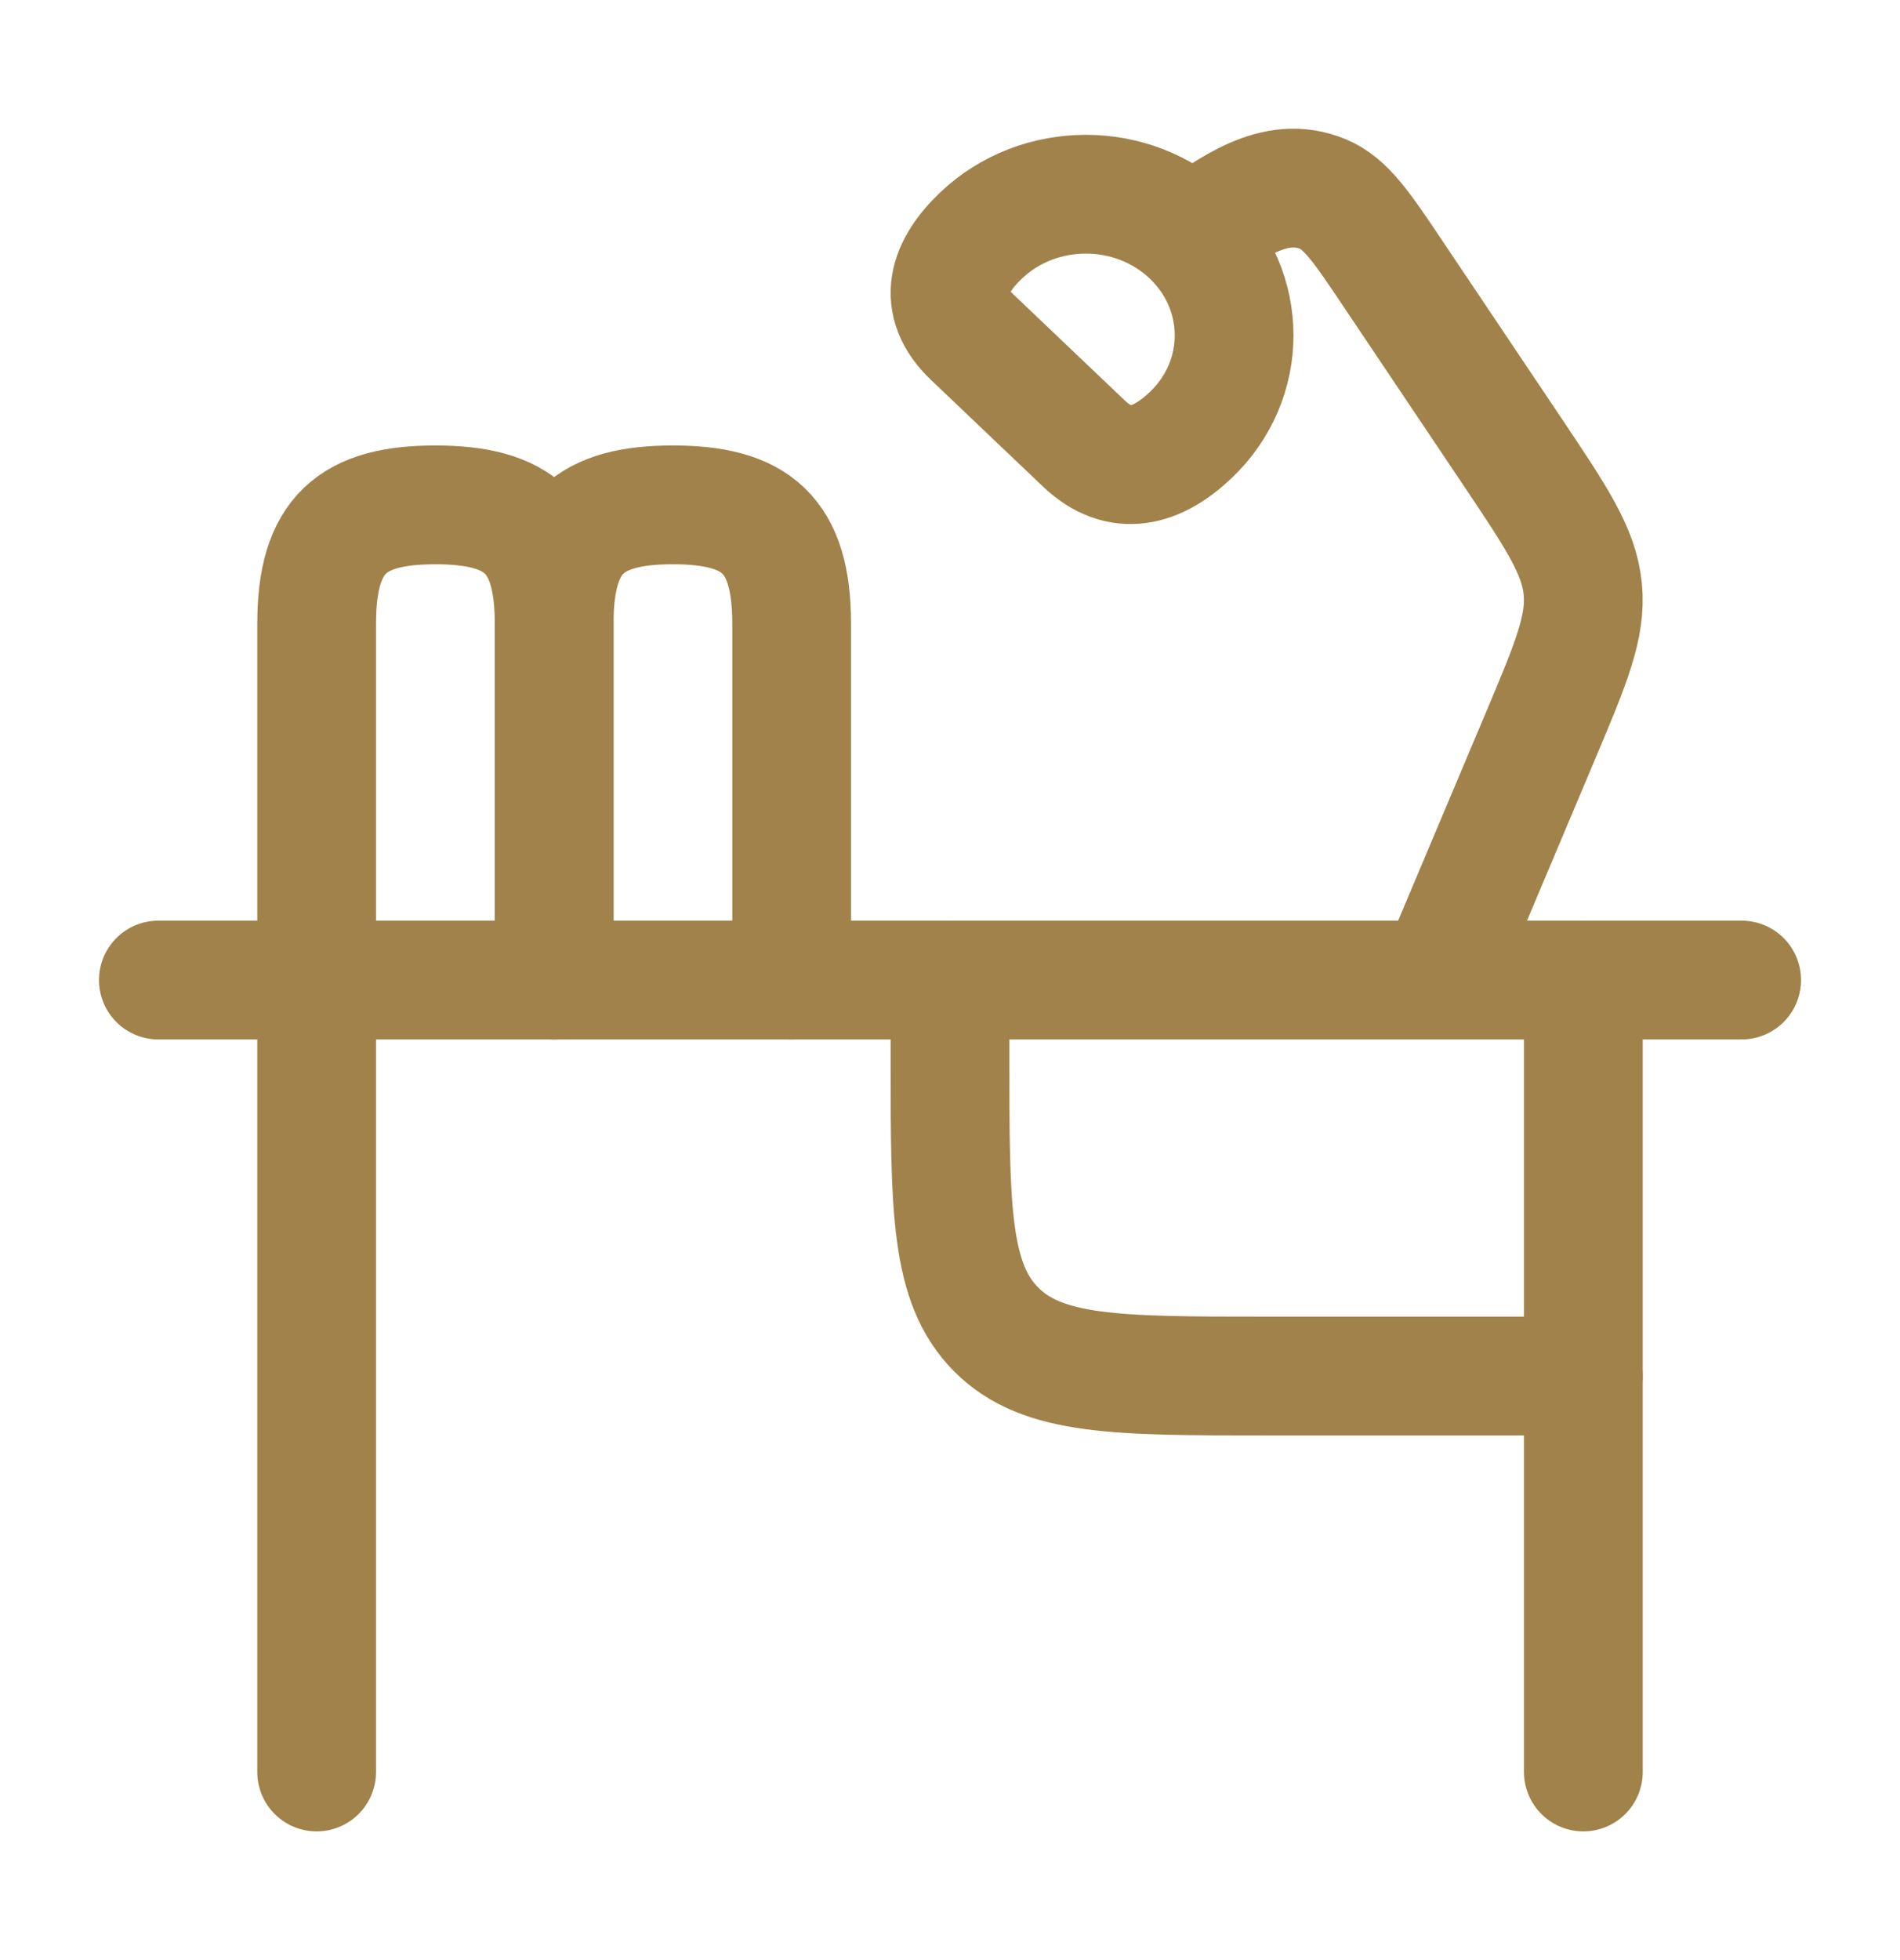 <svg width="32" height="33" viewBox="0 0 32 33" fill="none" xmlns="http://www.w3.org/2000/svg">
<path d="M29.333 16.5H2.667" stroke="#A1824A" stroke-width="2" stroke-linecap="round" stroke-linejoin="round"/>
<path d="M26.667 23.167H21.333C18.819 23.167 17.562 23.167 16.781 22.386C16 21.605 16 20.348 16 17.833V16.5" stroke="#A1824A" stroke-width="2" stroke-linecap="round" stroke-linejoin="round"/>
<path d="M5.333 16.5V29.833M26.667 16.5V29.833" stroke="#A1824A" stroke-width="2" stroke-linecap="round" stroke-linejoin="round"/>
<path d="M20.053 3.965C19.078 3.038 17.498 3.038 16.523 3.965C15.971 4.49 15.76 5.093 16.369 5.672L18.257 7.469C18.865 8.048 19.496 7.856 20.053 7.326C21.029 6.398 21.029 4.893 20.053 3.965ZM20.053 3.965C20.714 3.531 21.457 2.924 22.283 3.268C22.67 3.43 22.936 3.826 23.468 4.619L25.466 7.596C26.218 8.718 26.595 9.279 26.657 9.915C26.72 10.551 26.46 11.168 25.939 12.403L24.211 16.5" stroke="#A1824A" stroke-width="2" stroke-linejoin="round"/>
<path d="M5.333 16.5V10.5C5.333 8.998 5.934 8.5 7.333 8.5C8.733 8.5 9.333 8.998 9.333 10.5V16.5" stroke="#A1824A" stroke-width="2" stroke-linecap="round" stroke-linejoin="round"/>
<path d="M9.333 16.5V10.5C9.333 8.998 9.934 8.5 11.333 8.5C12.732 8.5 13.333 8.998 13.333 10.5V16.5" stroke="#A1824A" stroke-width="2" stroke-linecap="round" stroke-linejoin="round"/>
</svg>
